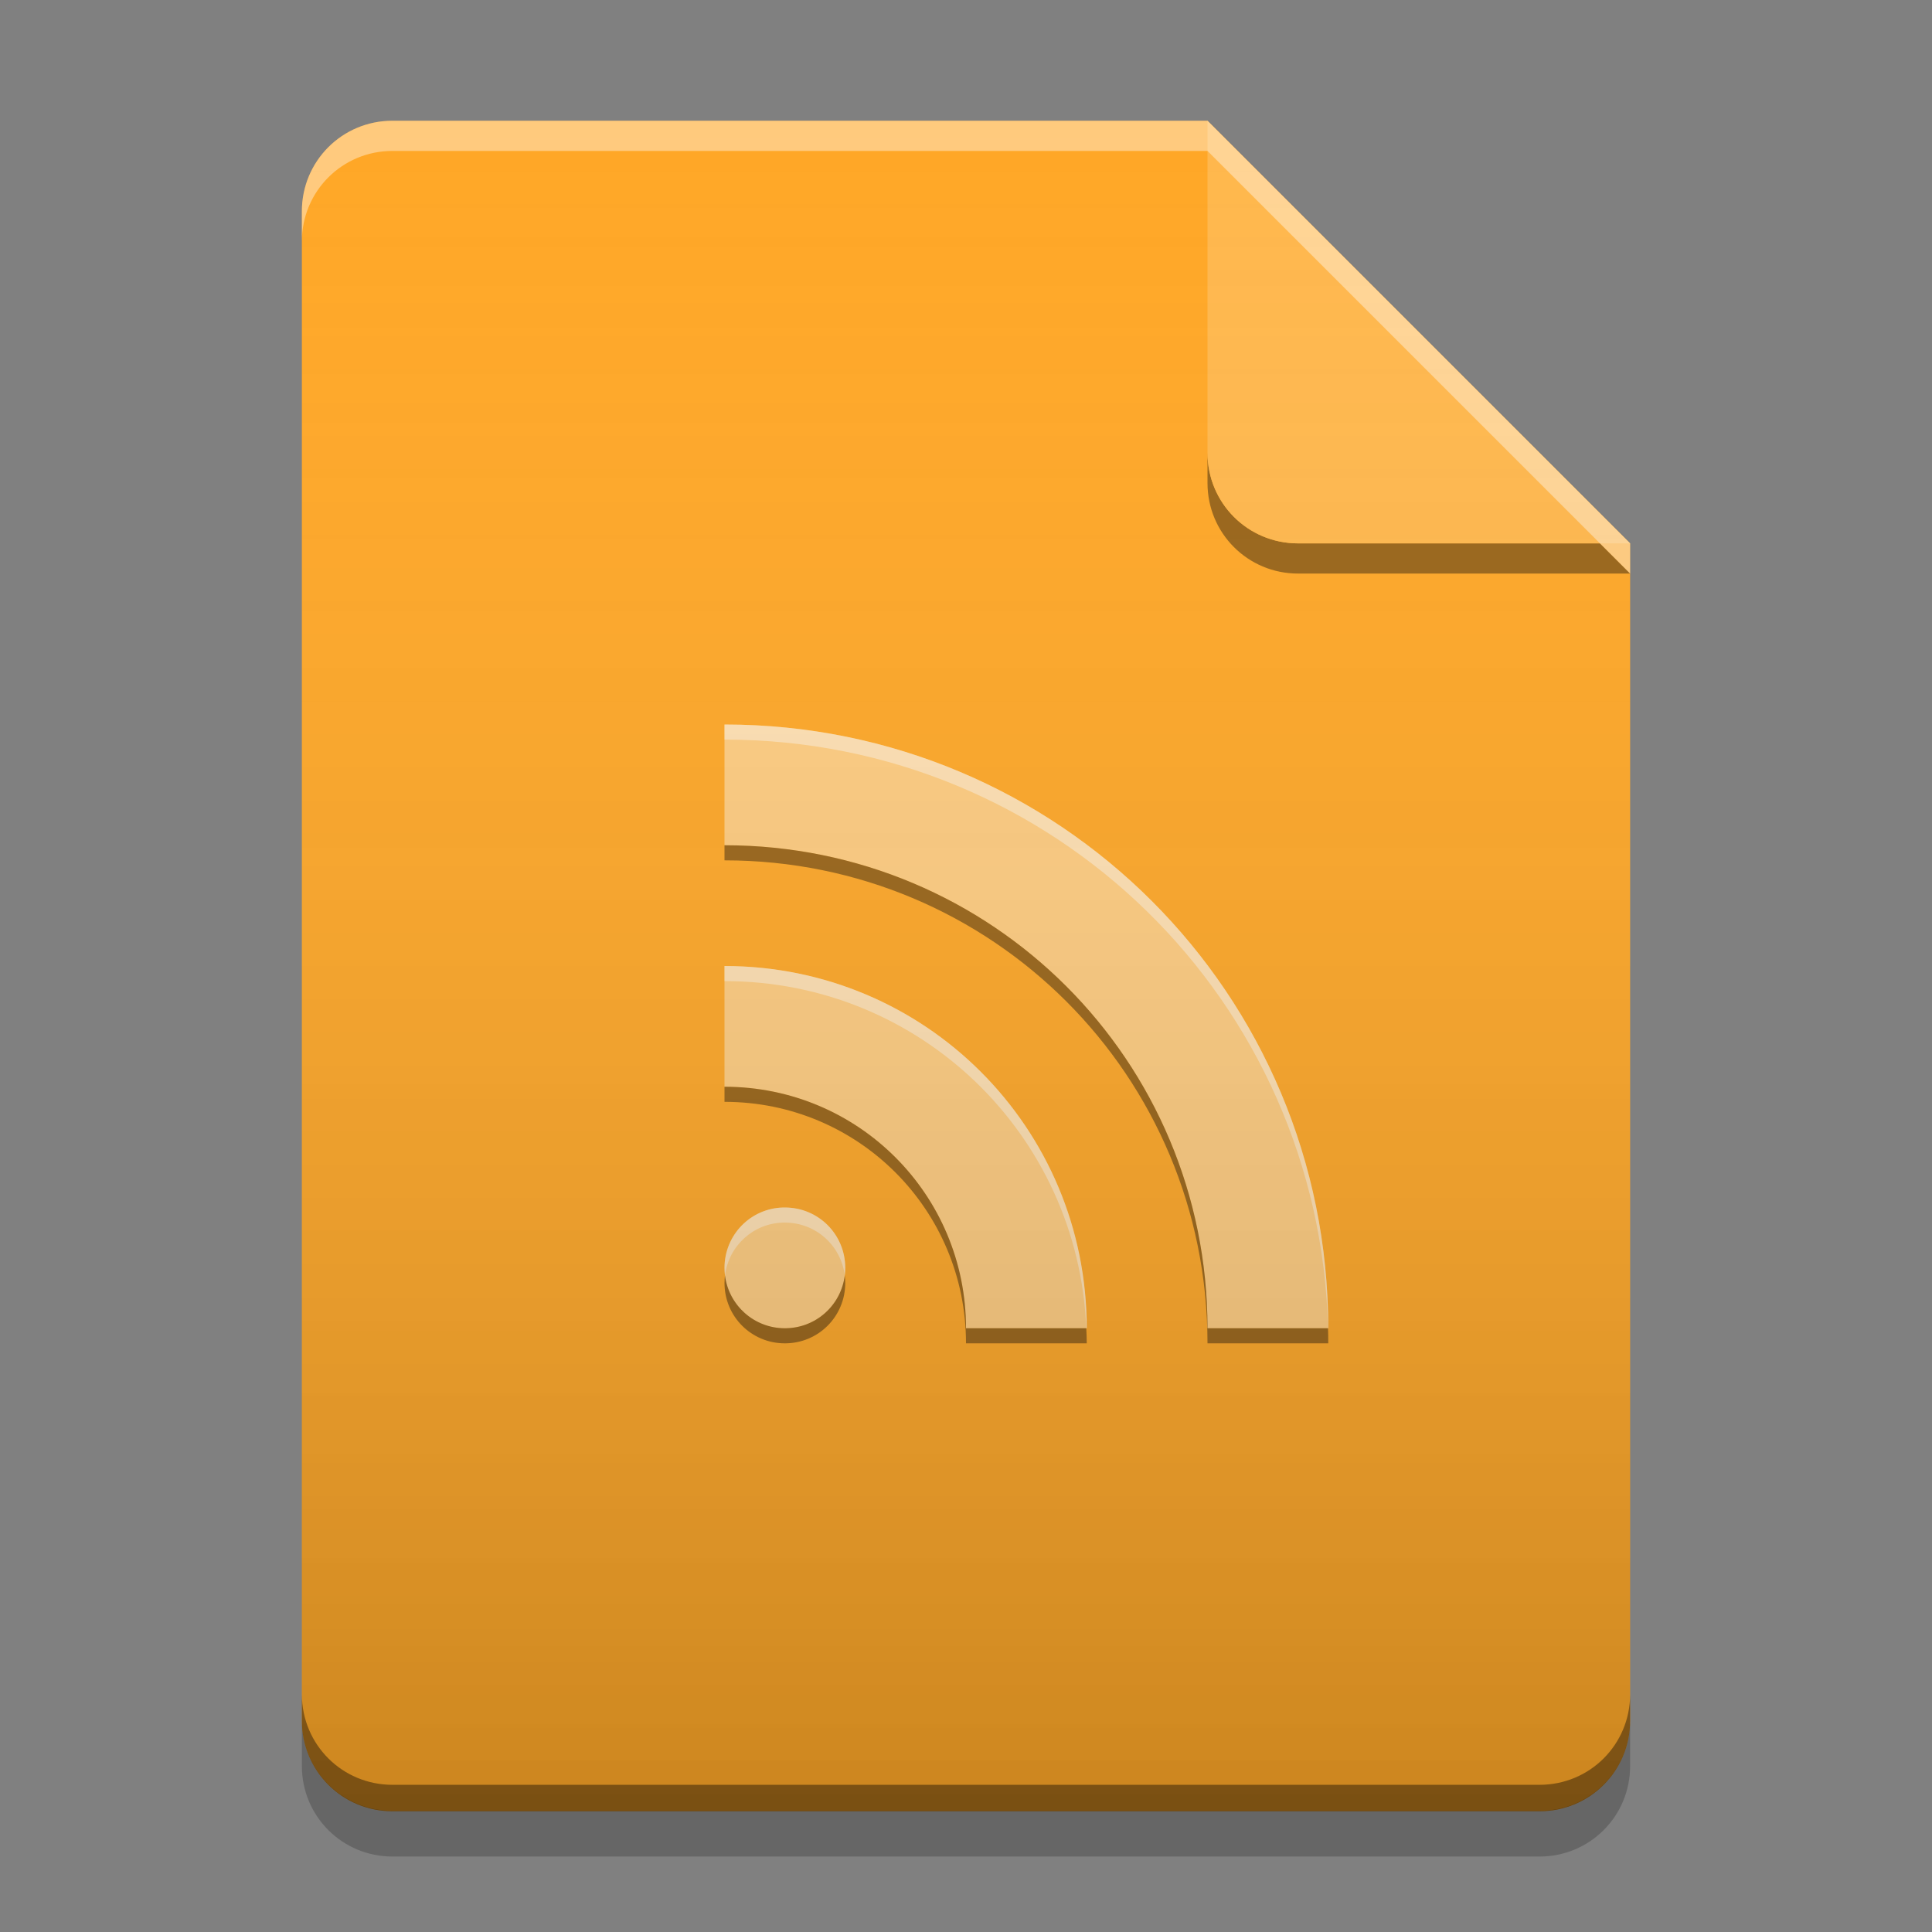 
<svg xmlns="http://www.w3.org/2000/svg" xmlns:xlink="http://www.w3.org/1999/xlink" width="32" height="32" viewBox="0 0 32 32" version="1.1">
<rect x="0" y="0" width="32" height="32" fill="#808080" stroke="none"/>
<defs>
<linearGradient id="linear0" gradientUnits="userSpaceOnUse" x1="32" y1="60" x2="32" y2="4" gradientTransform="matrix(0.5,0,0,0.5,0,0)">
<stop offset="0" style="stop-color:rgb(0%,0%,0%);stop-opacity:0.2;"/>
<stop offset="1" style="stop-color:rgb(100%,100%,100%);stop-opacity:0;"/>
</linearGradient>
</defs>
<g id="surface1">
<path style=" stroke:none;fill-rule:nonzero;fill:rgb(100%,65.49%,14.902%);fill-opacity:1;" d="M 20 2 L 6.5 2 C 5.668 2 5 2.668 5 3.5 L 5 28.5 C 5 29.332 5.668 30 6.5 30 L 25.5 30 C 26.332 30 27 29.332 27 28.5 L 27 9 Z M 20 2 "/>
<path style=" stroke:none;fill-rule:nonzero;fill:rgb(0%,0%,0%);fill-opacity:0.4;" d="M 20 7.5 L 20 8 C 20 8.832 20.668 9.5 21.5 9.5 L 27 9.5 L 26.5 9 L 21.5 9 C 20.668 9 20 8.332 20 7.5 Z M 20 7.5 "/>
<path style=" stroke:none;fill-rule:nonzero;fill:rgb(100%,71.765%,30.196%);fill-opacity:0.996;" d="M 27 9 L 20 2 L 20 7.5 C 20 8.332 20.668 9 21.5 9 Z M 27 9 "/>
<path style=" stroke:none;fill-rule:nonzero;fill:rgb(100%,100%,100%);fill-opacity:0.4;" d="M 6.5 2 C 5.668 2 5 2.668 5 3.5 L 5 4 C 5 3.168 5.668 2.5 6.5 2.5 L 20 2.5 L 27 9.5 L 27 9 L 20 2 Z M 6.5 2 "/>
<path style=" stroke:none;fill-rule:nonzero;fill:rgb(0%,0%,0%);fill-opacity:0.2;" d="M 5 28.492 L 5 29.25 C 5 30.082 5.668 30.75 6.5 30.75 L 25.5 30.75 C 26.332 30.75 27 30.082 27 29.25 L 27 28.492 C 27 29.324 26.332 29.992 25.5 29.992 L 6.5 29.992 C 5.668 29.992 5 29.324 5 28.492 Z M 5 28.492 "/>
<path style=" stroke:none;fill-rule:nonzero;fill:rgb(0%,0%,0%);fill-opacity:0.4;" d="M 5 28.062 L 5 28.5 C 5 29.332 5.668 30 6.5 30 L 25.5 30 C 26.332 30 27 29.332 27 28.5 L 27 28.062 C 27 28.895 26.332 29.562 25.5 29.562 L 6.5 29.562 C 5.668 29.562 5 28.895 5 28.062 Z M 5 28.062 "/>
<path style=" stroke:none;fill-rule:nonzero;fill:rgb(100%,80%,50.196%);fill-opacity:0.996;" d="M 12 12 L 12 14 C 16.434 14 20 17.566 20 22 L 22 22 C 22 16.461 17.539 12 12 12 Z M 12 16 L 12 18 C 14.215 18 16 19.785 16 22 L 18 22 C 18 18.676 15.324 16 12 16 Z M 12.973 20 C 12.434 20.012 12 20.453 12 21 C 12 21.555 12.445 22 13 22 C 13.555 22 14 21.555 14 21 C 14 20.445 13.555 20 13 20 C 12.992 20 12.98 20 12.973 20 Z M 12.973 20 "/>
<path style=" stroke:none;fill-rule:nonzero;fill:rgb(100%,100%,100%);fill-opacity:0.4;" d="M 12 12 L 12 12.25 C 17.457 12.25 21.863 16.578 21.996 22 L 22 22 C 22 16.461 17.539 12 12 12 Z M 12 16 L 12 16.25 C 15.238 16.25 17.863 18.793 17.992 22 L 18 22 C 18 18.676 15.324 16 12 16 Z M 12.973 20 C 12.434 20.012 12 20.453 12 21 C 12 21.043 12.004 21.082 12.008 21.125 C 12.07 20.637 12.473 20.262 12.973 20.25 C 12.98 20.25 12.992 20.25 13 20.25 C 13.512 20.25 13.93 20.629 13.992 21.125 C 13.996 21.082 14 21.043 14 21 C 14 20.445 13.555 20 13 20 C 12.992 20 12.98 20 12.973 20 Z M 12.973 20 "/>
<path style=" stroke:none;fill-rule:nonzero;fill:rgb(0%,0%,0%);fill-opacity:0.4;" d="M 12 14 L 12 14.25 C 16.434 14.25 20 17.816 20 22.25 L 22 22.25 C 22 22.168 22 22.082 21.996 22 L 20 22 C 20 17.566 16.434 14 12 14 Z M 12 18 L 12 18.25 C 14.215 18.25 16 20.035 16 22.25 L 18 22.25 C 18 22.168 17.996 22.082 17.992 22 L 16 22 C 16 19.785 14.215 18 12 18 Z M 12.008 21.125 C 12.004 21.164 12 21.207 12 21.25 C 12 21.805 12.445 22.25 13 22.25 C 13.555 22.25 14 21.805 14 21.25 C 14 21.207 13.996 21.164 13.992 21.125 C 13.93 21.621 13.512 22 13 22 C 12.488 22 12.07 21.617 12.008 21.125 Z M 12.008 21.125 "/>
<path style=" stroke:none;fill-rule:nonzero;fill:url(#linear0);" d="M 20 2 L 6.5 2 C 5.668 2 5 2.668 5 3.5 L 5 28.5 C 5 29.332 5.668 30 6.5 30 L 25.5 30 C 26.332 30 27 29.332 27 28.5 L 27 9 Z M 20 2 "/>
</g>
</svg>

